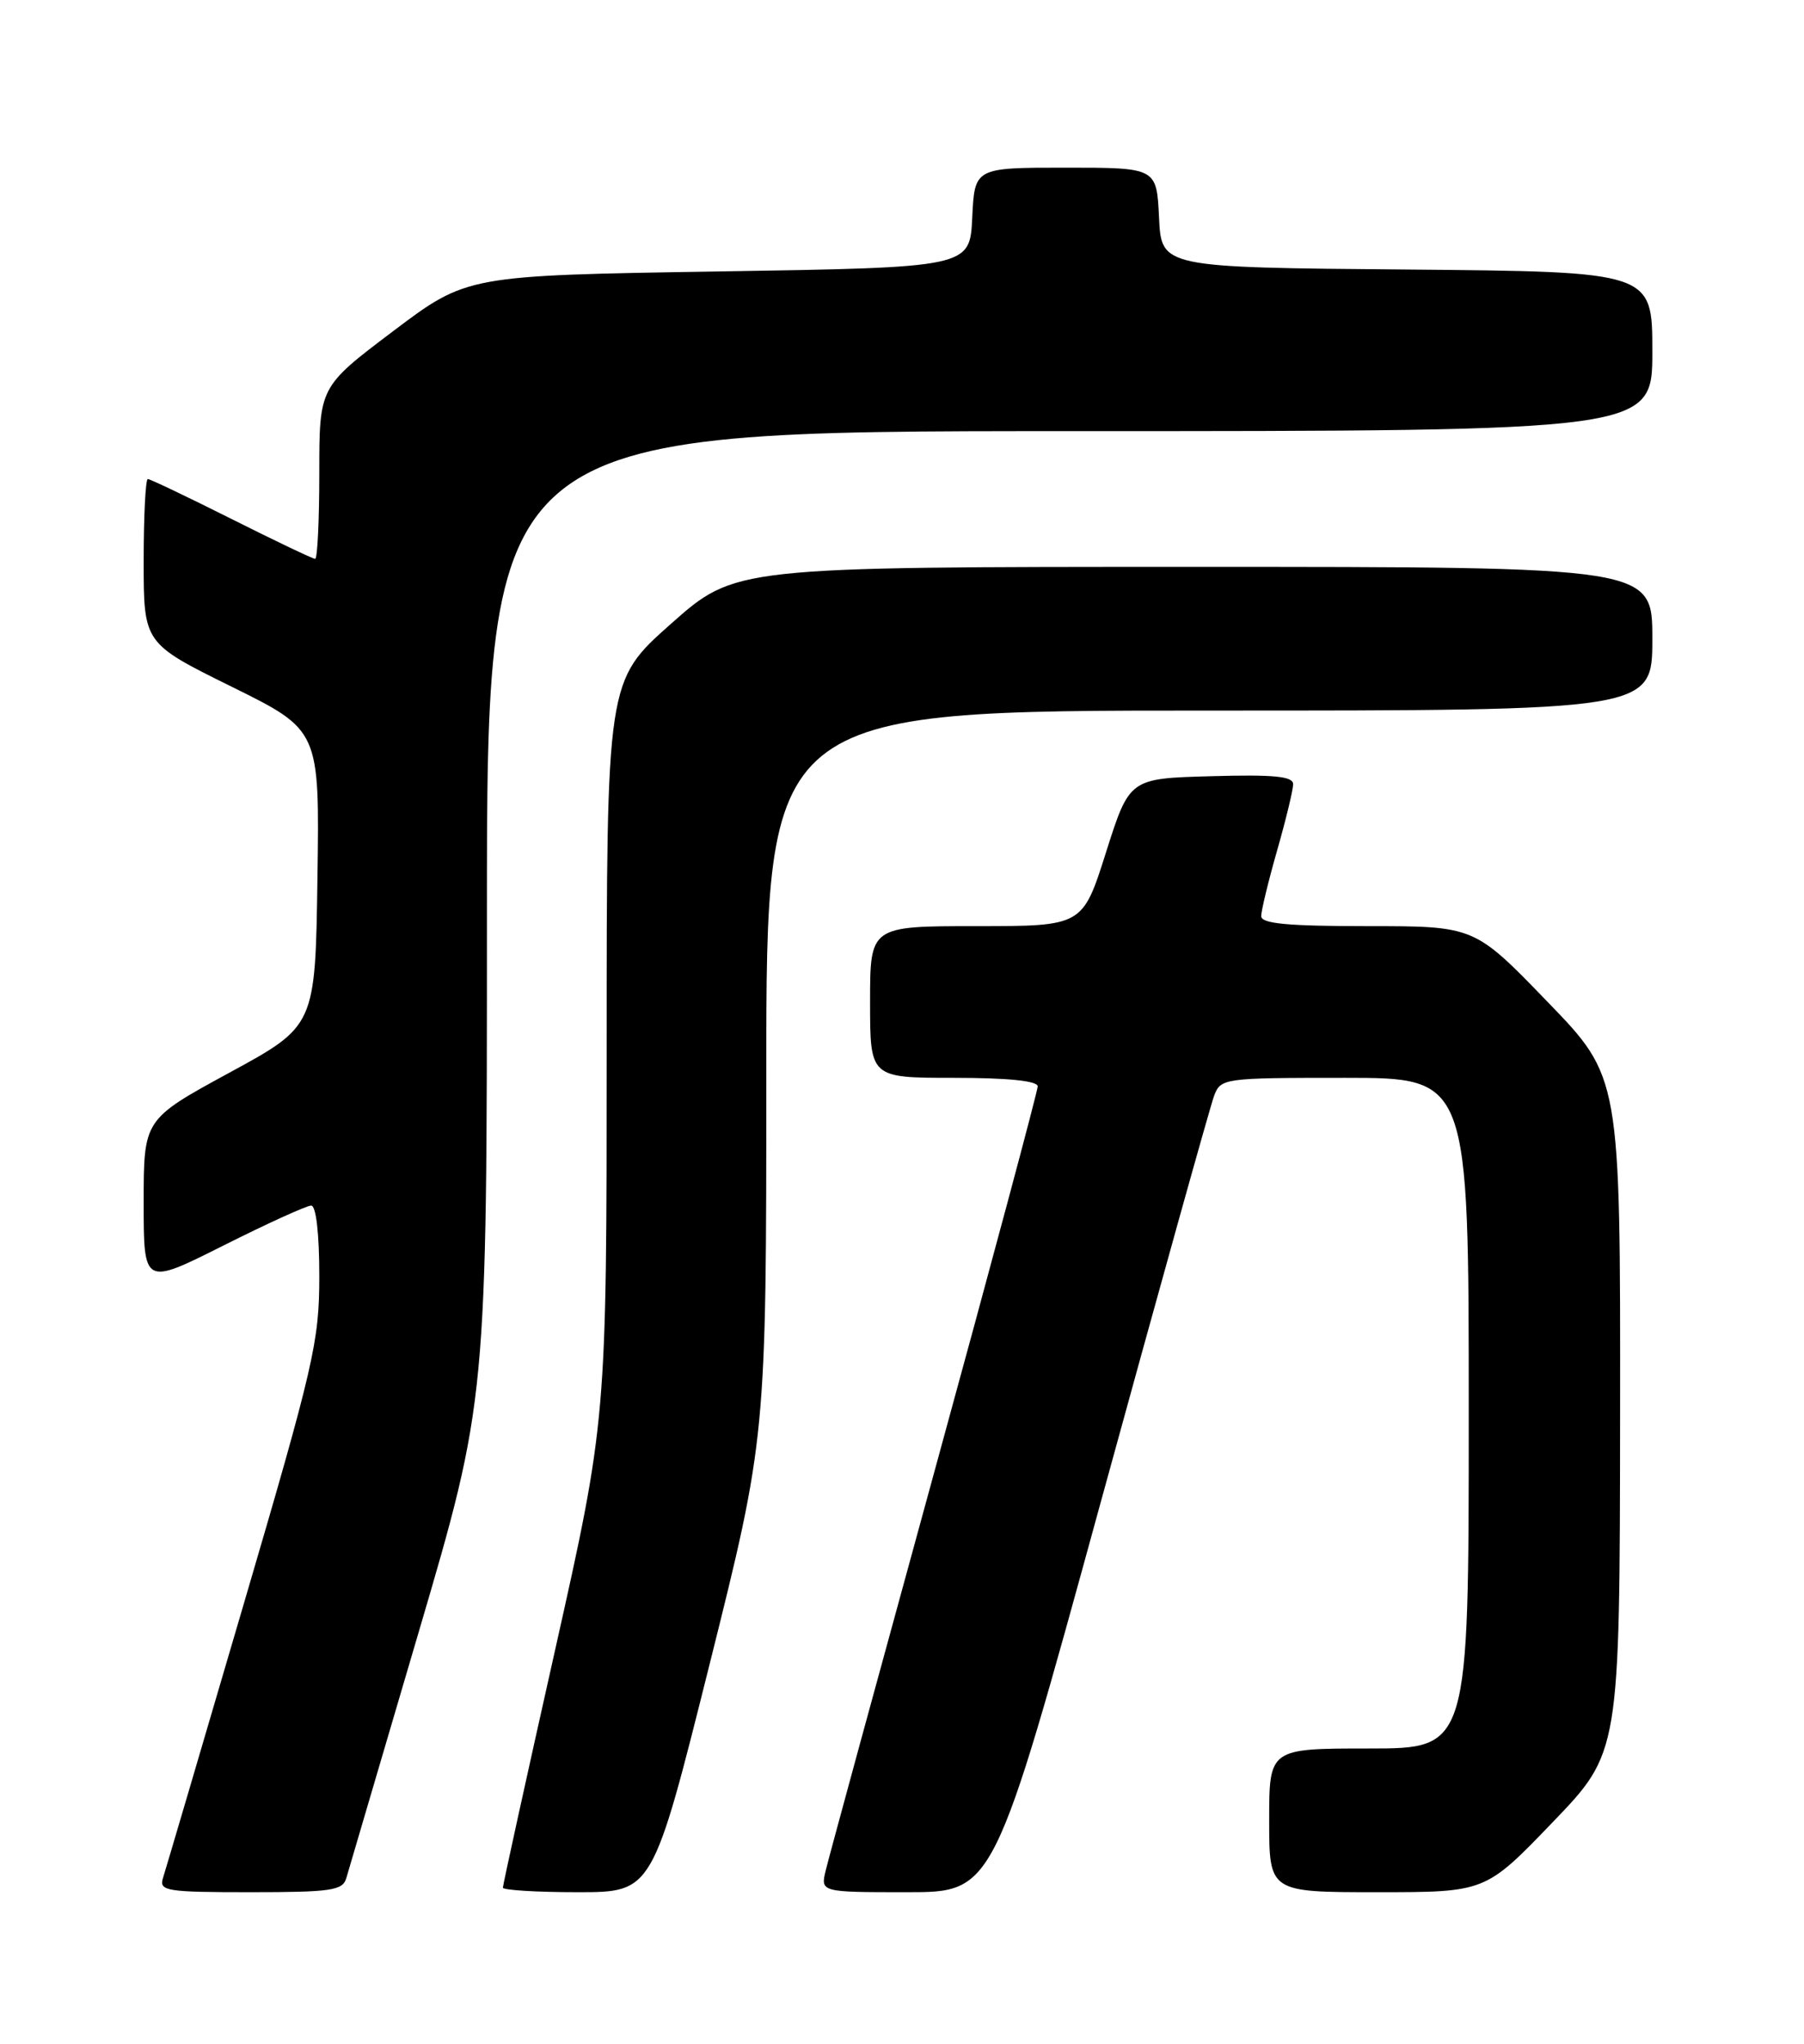 <?xml version="1.0" encoding="UTF-8" standalone="no"?>
<!DOCTYPE svg PUBLIC "-//W3C//DTD SVG 1.1//EN" "http://www.w3.org/Graphics/SVG/1.1/DTD/svg11.dtd" >
<svg xmlns="http://www.w3.org/2000/svg" xmlns:xlink="http://www.w3.org/1999/xlink" version="1.1" viewBox="0 0 226 256">
 <g >
 <path fill="currentColor"
d=" M 43.38 235.25 C 43.66 234.29 47.74 220.42 52.45 204.43 C 61.00 175.36 61.00 175.36 61.00 114.68 C 61.00 54.00 61.00 54.00 134.00 54.00 C 207.00 54.00 207.00 54.00 207.00 44.01 C 207.00 34.03 207.00 34.03 176.25 33.76 C 145.50 33.50 145.50 33.50 145.20 27.25 C 144.90 21.00 144.90 21.00 133.50 21.00 C 122.10 21.00 122.10 21.00 121.80 27.25 C 121.50 33.50 121.50 33.50 90.00 34.00 C 58.50 34.50 58.50 34.50 49.25 41.48 C 40.00 48.46 40.00 48.46 40.00 59.23 C 40.00 65.15 39.77 70.00 39.48 70.00 C 39.20 70.00 34.48 67.75 29.00 65.00 C 23.52 62.25 18.80 60.00 18.52 60.00 C 18.23 60.00 18.00 64.63 18.00 70.29 C 18.00 80.57 18.00 80.57 29.02 86.01 C 40.04 91.45 40.04 91.45 39.77 109.97 C 39.50 128.50 39.50 128.50 28.75 134.35 C 18.00 140.20 18.00 140.20 18.00 150.61 C 18.00 161.02 18.00 161.02 27.98 156.01 C 33.47 153.25 38.42 151.00 38.98 151.00 C 39.60 151.00 40.00 154.51 40.00 159.84 C 40.00 168.06 39.34 170.91 30.48 201.09 C 25.25 218.91 20.72 234.29 20.41 235.25 C 19.91 236.85 20.87 237.00 31.37 237.00 C 41.46 237.00 42.93 236.79 43.38 235.25 Z  M 88.88 208.51 C 96.00 180.02 96.00 180.02 96.00 134.51 C 96.00 89.00 96.00 89.00 151.50 89.00 C 207.00 89.00 207.00 89.00 207.00 80.00 C 207.00 71.00 207.00 71.00 149.55 71.00 C 92.10 71.00 92.10 71.00 84.05 78.14 C 76.00 85.28 76.00 85.28 76.00 131.56 C 76.00 177.84 76.00 177.84 69.50 206.85 C 65.92 222.80 63.00 236.11 63.00 236.43 C 63.00 236.74 67.22 237.00 72.38 237.00 C 81.75 237.00 81.75 237.00 88.88 208.51 Z  M 137.87 188.25 C 145.23 161.44 151.63 138.49 152.10 137.25 C 152.93 135.05 153.29 135.00 168.48 135.00 C 184.00 135.00 184.00 135.00 184.00 177.00 C 184.00 219.00 184.00 219.00 171.50 219.00 C 159.00 219.00 159.00 219.00 159.00 228.00 C 159.00 237.00 159.00 237.00 172.54 237.00 C 186.09 237.00 186.09 237.00 194.50 228.25 C 202.92 219.50 202.92 219.50 202.96 177.21 C 203.00 134.91 203.00 134.91 193.85 125.46 C 184.71 116.00 184.71 116.00 171.35 116.00 C 161.32 116.00 158.00 115.69 158.00 114.75 C 158.00 114.06 158.90 110.35 160.00 106.50 C 161.10 102.65 162.00 98.93 162.00 98.22 C 162.00 97.23 159.59 97.00 151.75 97.22 C 141.50 97.50 141.50 97.50 138.56 106.75 C 135.63 116.00 135.63 116.00 122.31 116.00 C 109.00 116.00 109.00 116.00 109.00 125.50 C 109.00 135.00 109.00 135.00 119.50 135.00 C 126.26 135.00 130.00 135.38 130.00 136.07 C 130.00 136.65 124.18 158.36 117.06 184.32 C 109.94 210.27 103.81 232.74 103.45 234.25 C 102.78 237.00 102.78 237.00 113.64 237.00 C 124.50 237.00 124.50 237.00 137.87 188.25 Z "/>
</g>
</svg>